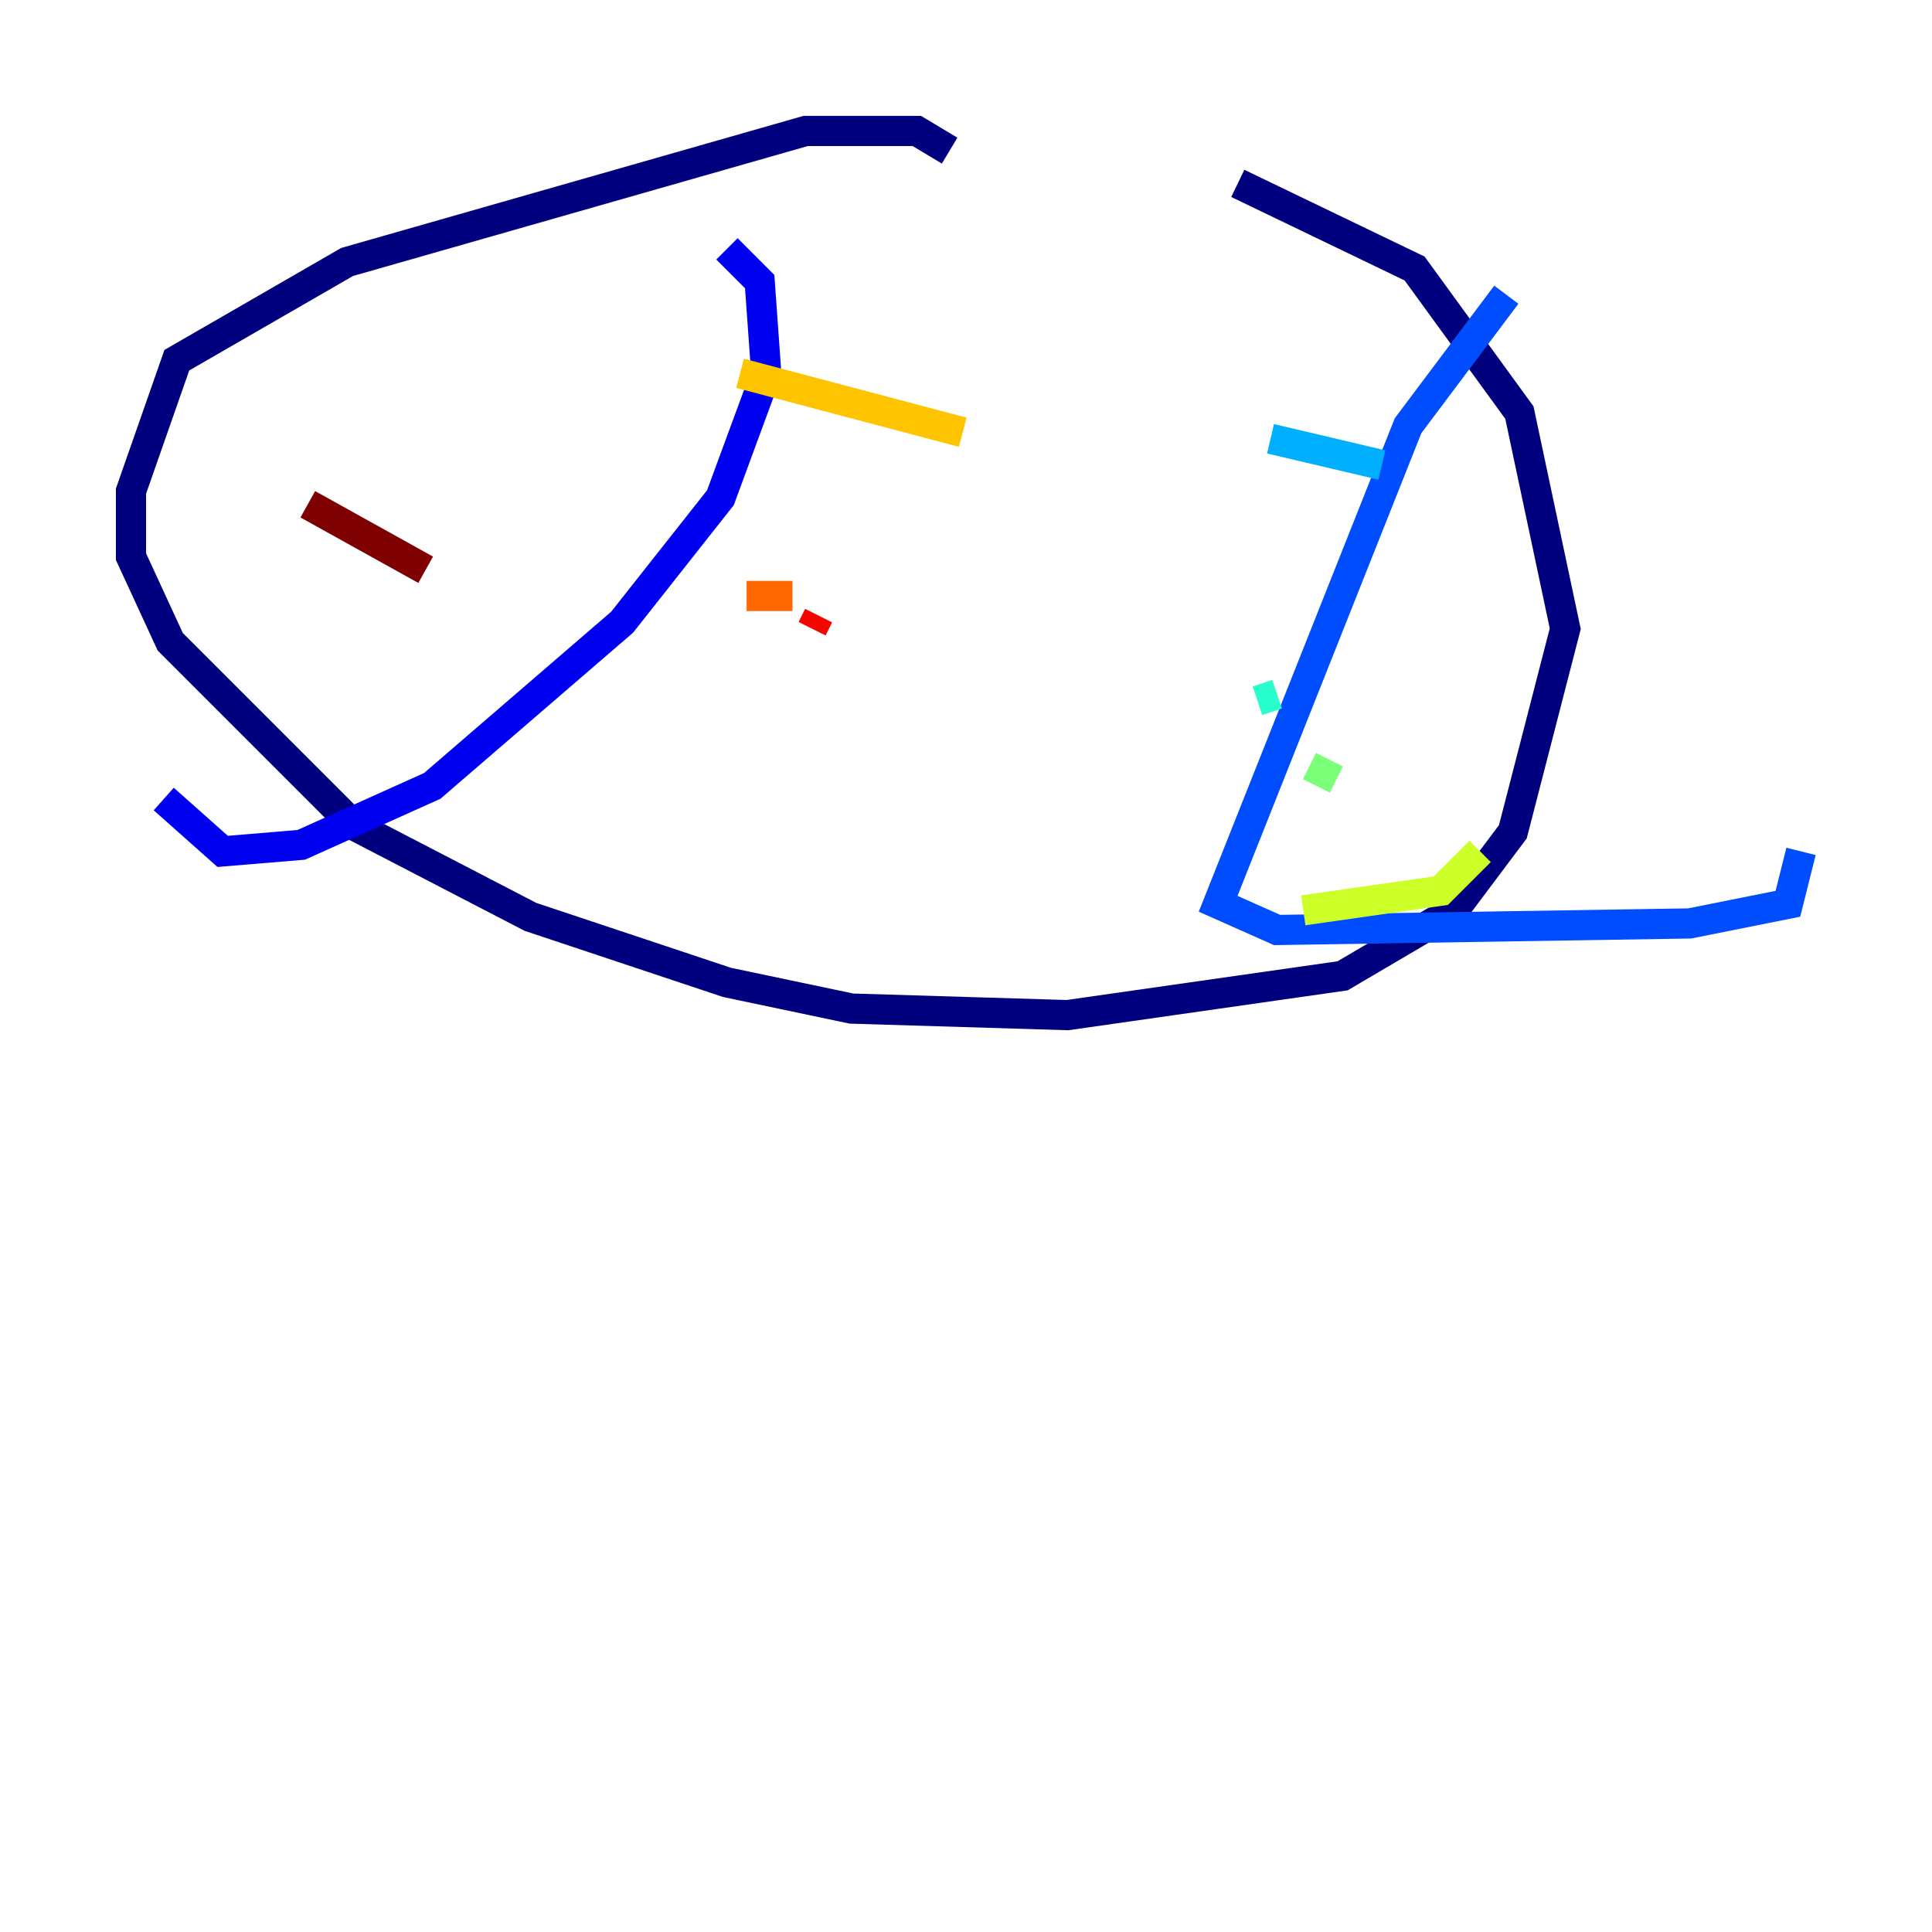 <?xml version="1.0" encoding="utf-8" ?>
<svg baseProfile="tiny" height="128" version="1.2" viewBox="0,0,128,128" width="128" xmlns="http://www.w3.org/2000/svg" xmlns:ev="http://www.w3.org/2001/xml-events" xmlns:xlink="http://www.w3.org/1999/xlink"><defs /><polyline fill="none" points="62.915,9.98 60.746,8.678 53.37,8.678 22.997,17.356 11.715,23.864 8.678,32.542 8.678,36.881 11.281,42.522 23.43,54.671 35.146,60.746 48.163,65.085 56.407,66.82 70.725,67.254 88.949,64.651 96.325,60.312 100.231,55.105 103.702,41.654 100.664,27.336 93.722,17.79 82.007,12.149" stroke="#00007f" stroke-width="2" /><polyline fill="none" points="48.163,16.488 50.332,18.658 50.766,24.732 47.729,32.976 41.22,41.22 28.637,52.068 19.959,55.973 14.752,56.407 10.848,52.936" stroke="#0000f1" stroke-width="2" /><polyline fill="none" points="99.797,19.525 93.288,28.203 80.705,59.878 84.61,61.614 111.946,61.18 118.454,59.878 119.322,56.407" stroke="#004cff" stroke-width="2" /><polyline fill="none" points="84.176,29.071 91.552,30.807" stroke="#00b0ff" stroke-width="2" /><polyline fill="none" points="83.308,46.427 84.61,45.993" stroke="#29ffcd" stroke-width="2" /><polyline fill="none" points="88.081,50.332 87.214,52.068" stroke="#7cff79" stroke-width="2" /><polyline fill="none" points="98.061,56.407 95.458,59.01 86.346,60.312" stroke="#cdff29" stroke-width="2" /><polyline fill="none" points="49.031,24.732 63.783,28.637" stroke="#ffc400" stroke-width="2" /><polyline fill="none" points="49.464,39.485 52.502,39.485" stroke="#ff6700" stroke-width="2" /><polyline fill="none" points="54.237,40.786 53.803,41.654" stroke="#f10700" stroke-width="2" /><polyline fill="none" points="20.393,33.41 28.203,37.749" stroke="#7f0000" stroke-width="2" /></svg>